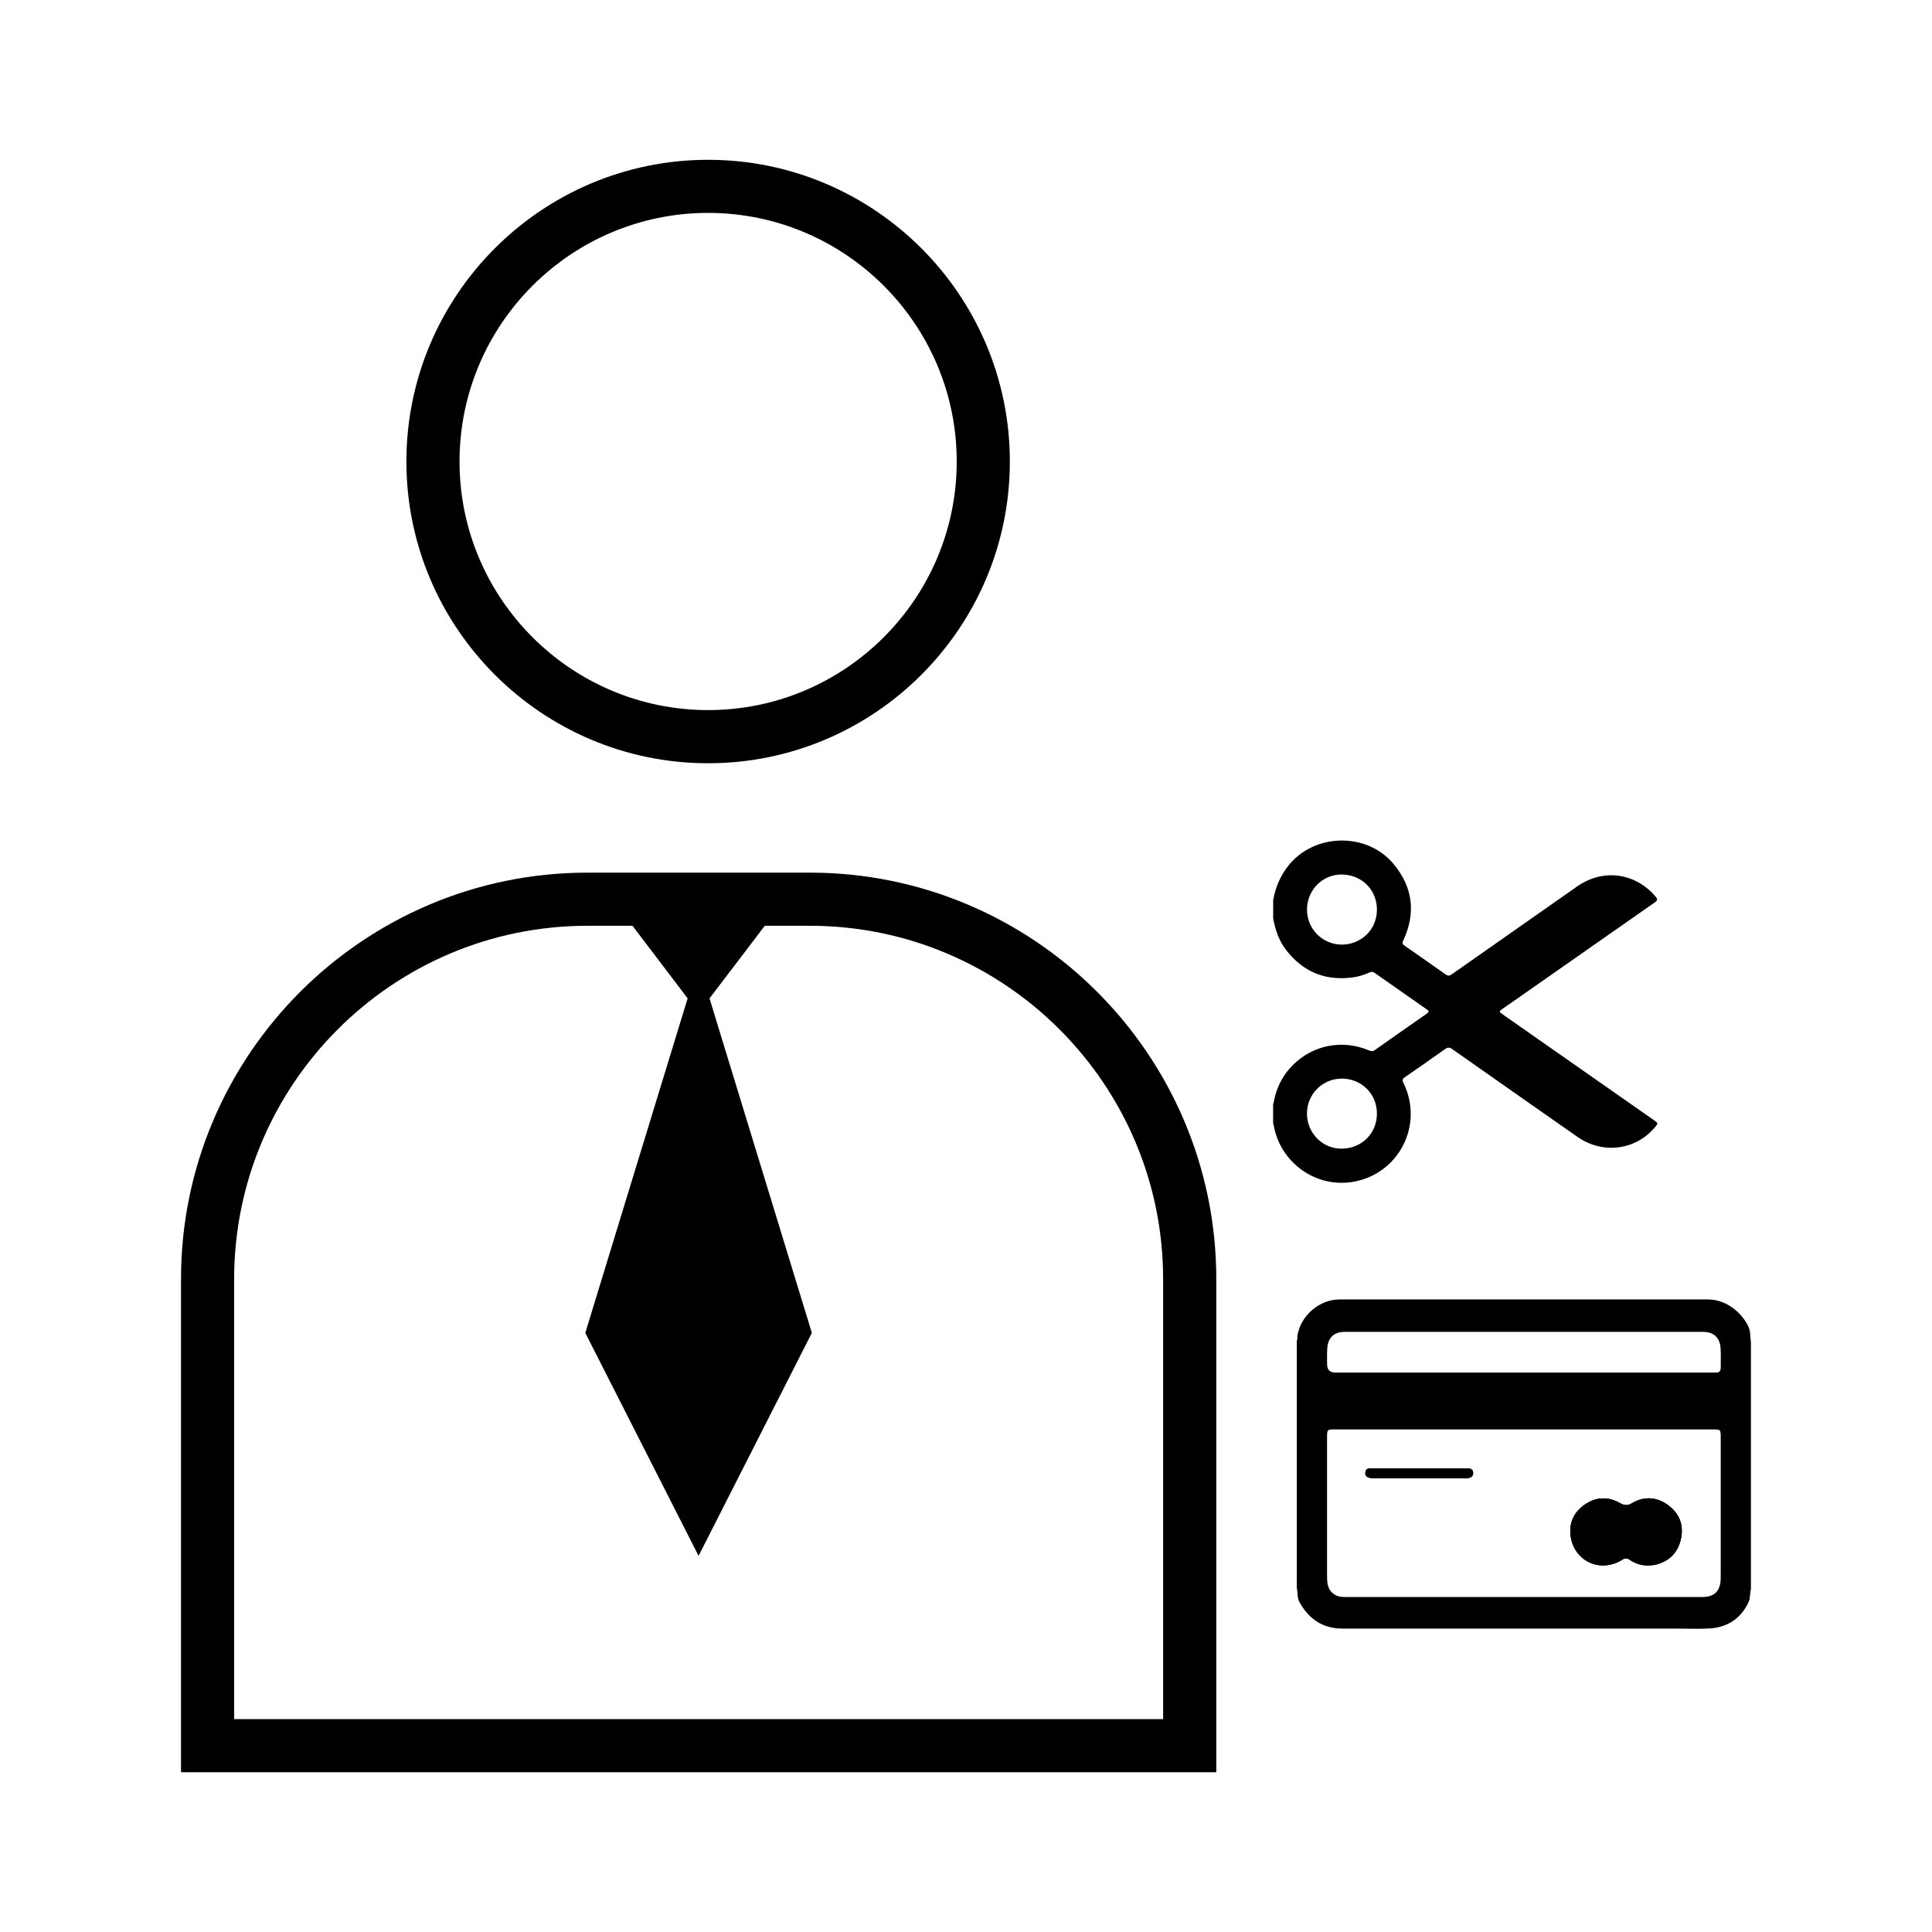 <?xml version="1.0" encoding="UTF-8"?>
<svg id="Layer_1" data-name="Layer 1" xmlns="http://www.w3.org/2000/svg" viewBox="0 0 512 512">
  <defs>
    <style>
      .cls-1 {
        stroke-width: 0px;
      }
    </style>
  </defs>
  <g>
    <path class="cls-1" d="m187.66,202.27c-44.09,0-79.96-35.87-79.96-79.96s35.87-79.96,79.96-79.96,79.96,35.87,79.96,79.96-35.87,79.96-79.96,79.96Zm0-145.85c-36.33,0-65.88,29.56-65.88,65.88s29.56,65.88,65.88,65.88,65.88-29.56,65.88-65.88-29.56-65.88-65.88-65.88Z"/>
    <path class="cls-1" d="m214.62,231.26h-58.94c-59.39,0-107.71,48.32-107.71,107.71v130.69h274.36v-130.69c0-59.39-48.32-107.71-107.71-107.71Zm93.63,224.32H62.05v-116.61c0-51.62,41.99-93.63,93.63-93.63h11.94l6.08,8,8.53,11.24-27.12,88.65,27.51,54.15,2.51,4.93,2.51-4.93,27.51-54.15-27.12-88.65,8.56-11.24,6.08-8h11.94c51.62,0,93.63,42.01,93.63,93.63v116.61Z"/>
  </g>
  <path class="cls-1" d="m337.39,238.64c.58-3.39,1.87-6.46,4.01-9.19,6.83-8.68,20.79-9,27.87-.53,5.19,6.21,6.01,13.07,2.57,20.4-.29.62-.17.91.36,1.28,3.65,2.53,7.3,5.07,10.92,7.64.59.42,1,.4,1.58-.01,11.07-7.78,22.16-15.52,33.23-23.3,6.61-4.64,14.88-3.79,20.35,2.15.16.17.29.36.45.53.61.61.54,1.03-.21,1.55-11.42,7.96-22.83,15.96-34.24,23.94-2.09,1.46-4.17,2.95-6.28,4.38-.68.46-.68.71,0,1.18,8.11,5.65,16.2,11.32,24.29,16.99,5.35,3.75,10.7,7.49,16.06,11.23,1.1.77,1.11.79.2,1.88-5.08,6.07-13.83,7.18-20.45,2.56-11.09-7.75-22.17-15.51-33.23-23.29-.72-.5-1.19-.53-1.91-.02-3.53,2.53-7.1,5.01-10.67,7.47-.6.41-.75.72-.4,1.43,5.58,11.25-1.26,24.44-13.64,26.34-9.7,1.49-18.93-5.18-20.69-14.96-.05-.26-.11-.52-.17-.77,0-1.59,0-3.18,0-4.78.05-.22.11-.45.16-.67.7-3.79,2.34-7.11,5.08-9.83,5.36-5.34,13.11-6.82,20.12-3.9.55.23.99.36,1.56-.04,4.6-3.25,9.22-6.48,13.84-9.7.59-.41.58-.66,0-1.07-4.63-3.22-9.24-6.45-13.85-9.7-.46-.33-.86-.36-1.37-.12-1.48.69-3.04,1.14-4.66,1.34-7.2.9-13-1.57-17.43-7.28-1.91-2.46-2.87-5.35-3.43-8.38v-4.78Zm18.21,11.69c4.99,0,9.3-3.83,9.3-9.28,0-5.17-3.92-9.22-9.3-9.3-5.09-.07-9.21,4.13-9.23,9.25-.03,5.17,4.08,9.32,9.23,9.33Zm-9.24,44.72c-.03,5.16,4.09,9.42,9.22,9.36,5.35-.06,9.31-4.09,9.32-9.28.01-5.39-4.22-9.24-9.19-9.29-5.17-.05-9.32,4.05-9.35,9.21Z"/>
  <g>
    <path class="cls-1" d="m463.44,351.75c-1.84-4.05-6.13-7.38-10.75-7.38-32.57,0-65.15-.01-97.72,0-5.43,0-10.43,4.44-11.16,9.78-.05.38.09.79-.15,1.15v65.36c.27,1.29.07,2.71.7,3.87,2.45,4.51,6.16,7.06,11.43,7.06,29.46,0,58.93,0,88.39,0,2.94,0,5.89.14,8.81-.03,4.75-.28,8.29-2.55,10.37-6.91.53-1.11.35-2.36.65-3.52v-65.59c-.23-1.26-.07-2.61-.59-3.78Zm-7.43,65.72c0,.35,0,.71-.01,1.06-.14,3.19-1.71,4.7-4.9,4.7-17.43,0-34.87,0-52.3,0h-41.96c-.9,0-1.79,0-2.65-.39-1.23-.56-1.98-1.49-2.3-2.79-.19-.81-.21-1.63-.21-2.45,0-12.22,0-24.45,0-36.67,0-2.08.04-2.12,2.09-2.12,16.69,0,33.38,0,50.07,0s33.3,0,49.95,0c2.21,0,2.22,0,2.22,2.23,0,12.14,0,24.29,0,36.43Zm-.01-54.91c0,.83-.43,1.21-1.25,1.19-.47-.01-.94,0-1.41,0h-99.44q-2.21,0-2.21-2.25c0-1.37-.04-2.74.04-4.11.17-2.9,1.79-4.44,4.69-4.44,31.62,0,63.24,0,94.86,0,2.85,0,4.51,1.51,4.69,4.32.11,1.76.04,3.53.04,5.29Zm-14.09,36.23c-2.95-2.09-6.24-2.3-9.4-.42-1.24.73-2.04.65-3.25-.04-3.13-1.79-6.36-1.62-9.31.43-2.9,2.01-4.24,4.92-3.7,8.45,1.03,6.64,7.94,9.71,13.67,6.12.77-.48,1.28-.44,1.98.04,1.46.98,3.08,1.54,4.87,1.48.66-.06,1.34-.04,1.98-.2,3.64-.92,5.95-3.23,6.7-6.91.76-3.71-.53-6.79-3.56-8.94Zm-52.76-9.63c-.47-.03-.94-.04-1.41-.04-3.83,0-7.67,0-11.5,0-4.11,0-8.21-.01-12.32,0-.91,0-2.02-.17-2.09,1.24-.04.92.66,1.34,2.18,1.36.04,0,.08,0,.12,0,7.98,0,15.96,0,23.94,0,.39,0,.79,0,1.17-.06.74-.15,1.19-.6,1.16-1.39-.02-.78-.54-1.08-1.24-1.12Z"/>
    <path class="cls-1" d="m390.39,390.28c.03.79-.42,1.24-1.16,1.39-.38.07-.78.06-1.17.06-7.98,0-15.96,0-23.94,0-.04,0-.08,0-.12,0-1.51-.02-2.22-.44-2.18-1.36.07-1.41,1.18-1.24,2.09-1.24,4.11-.02,8.21,0,12.32,0,3.83,0,7.67,0,11.5,0,.47,0,.94,0,1.41.04.7.04,1.22.35,1.24,1.12Z"/>
    <path class="cls-1" d="m445.47,407.73c-.76,3.68-3.06,5.99-6.7,6.91-.64.16-1.32.14-1.98.2-1.79.05-3.41-.5-4.87-1.48-.7-.47-1.21-.52-1.98-.04-5.73,3.6-12.65.52-13.67-6.12-.54-3.53.79-6.43,3.7-8.45,2.95-2.04,6.18-2.22,9.31-.43,1.2.69,2.01.77,3.25.04,3.16-1.87,6.45-1.67,9.4.42,3.03,2.15,4.32,5.23,3.56,8.94Z"/>
    <path class="cls-1" d="m445.47,407.73c-.76,3.68-3.06,5.99-6.7,6.91-.64.16-1.32.14-1.98.2-1.79.05-3.41-.5-4.87-1.48-.7-.47-1.21-.52-1.98-.04-5.73,3.6-12.65.52-13.67-6.12-.54-3.53.79-6.43,3.7-8.45,2.95-2.04,6.18-2.22,9.31-.43,1.2.69,2.01.77,3.25.04,3.16-1.87,6.45-1.67,9.4.42,3.03,2.15,4.32,5.23,3.56,8.94Z"/>
    <path class="cls-1" d="m390.39,390.28c.03.79-.42,1.24-1.16,1.39-.38.07-.78.06-1.17.06-7.98,0-15.96,0-23.94,0-.04,0-.08,0-.12,0-1.51-.02-2.22-.44-2.18-1.36.07-1.41,1.18-1.24,2.09-1.24,4.11-.02,8.21,0,12.32,0,3.83,0,7.67,0,11.5,0,.47,0,.94,0,1.41.04.7.04,1.22.35,1.24,1.12Z"/>
  </g>
</svg>